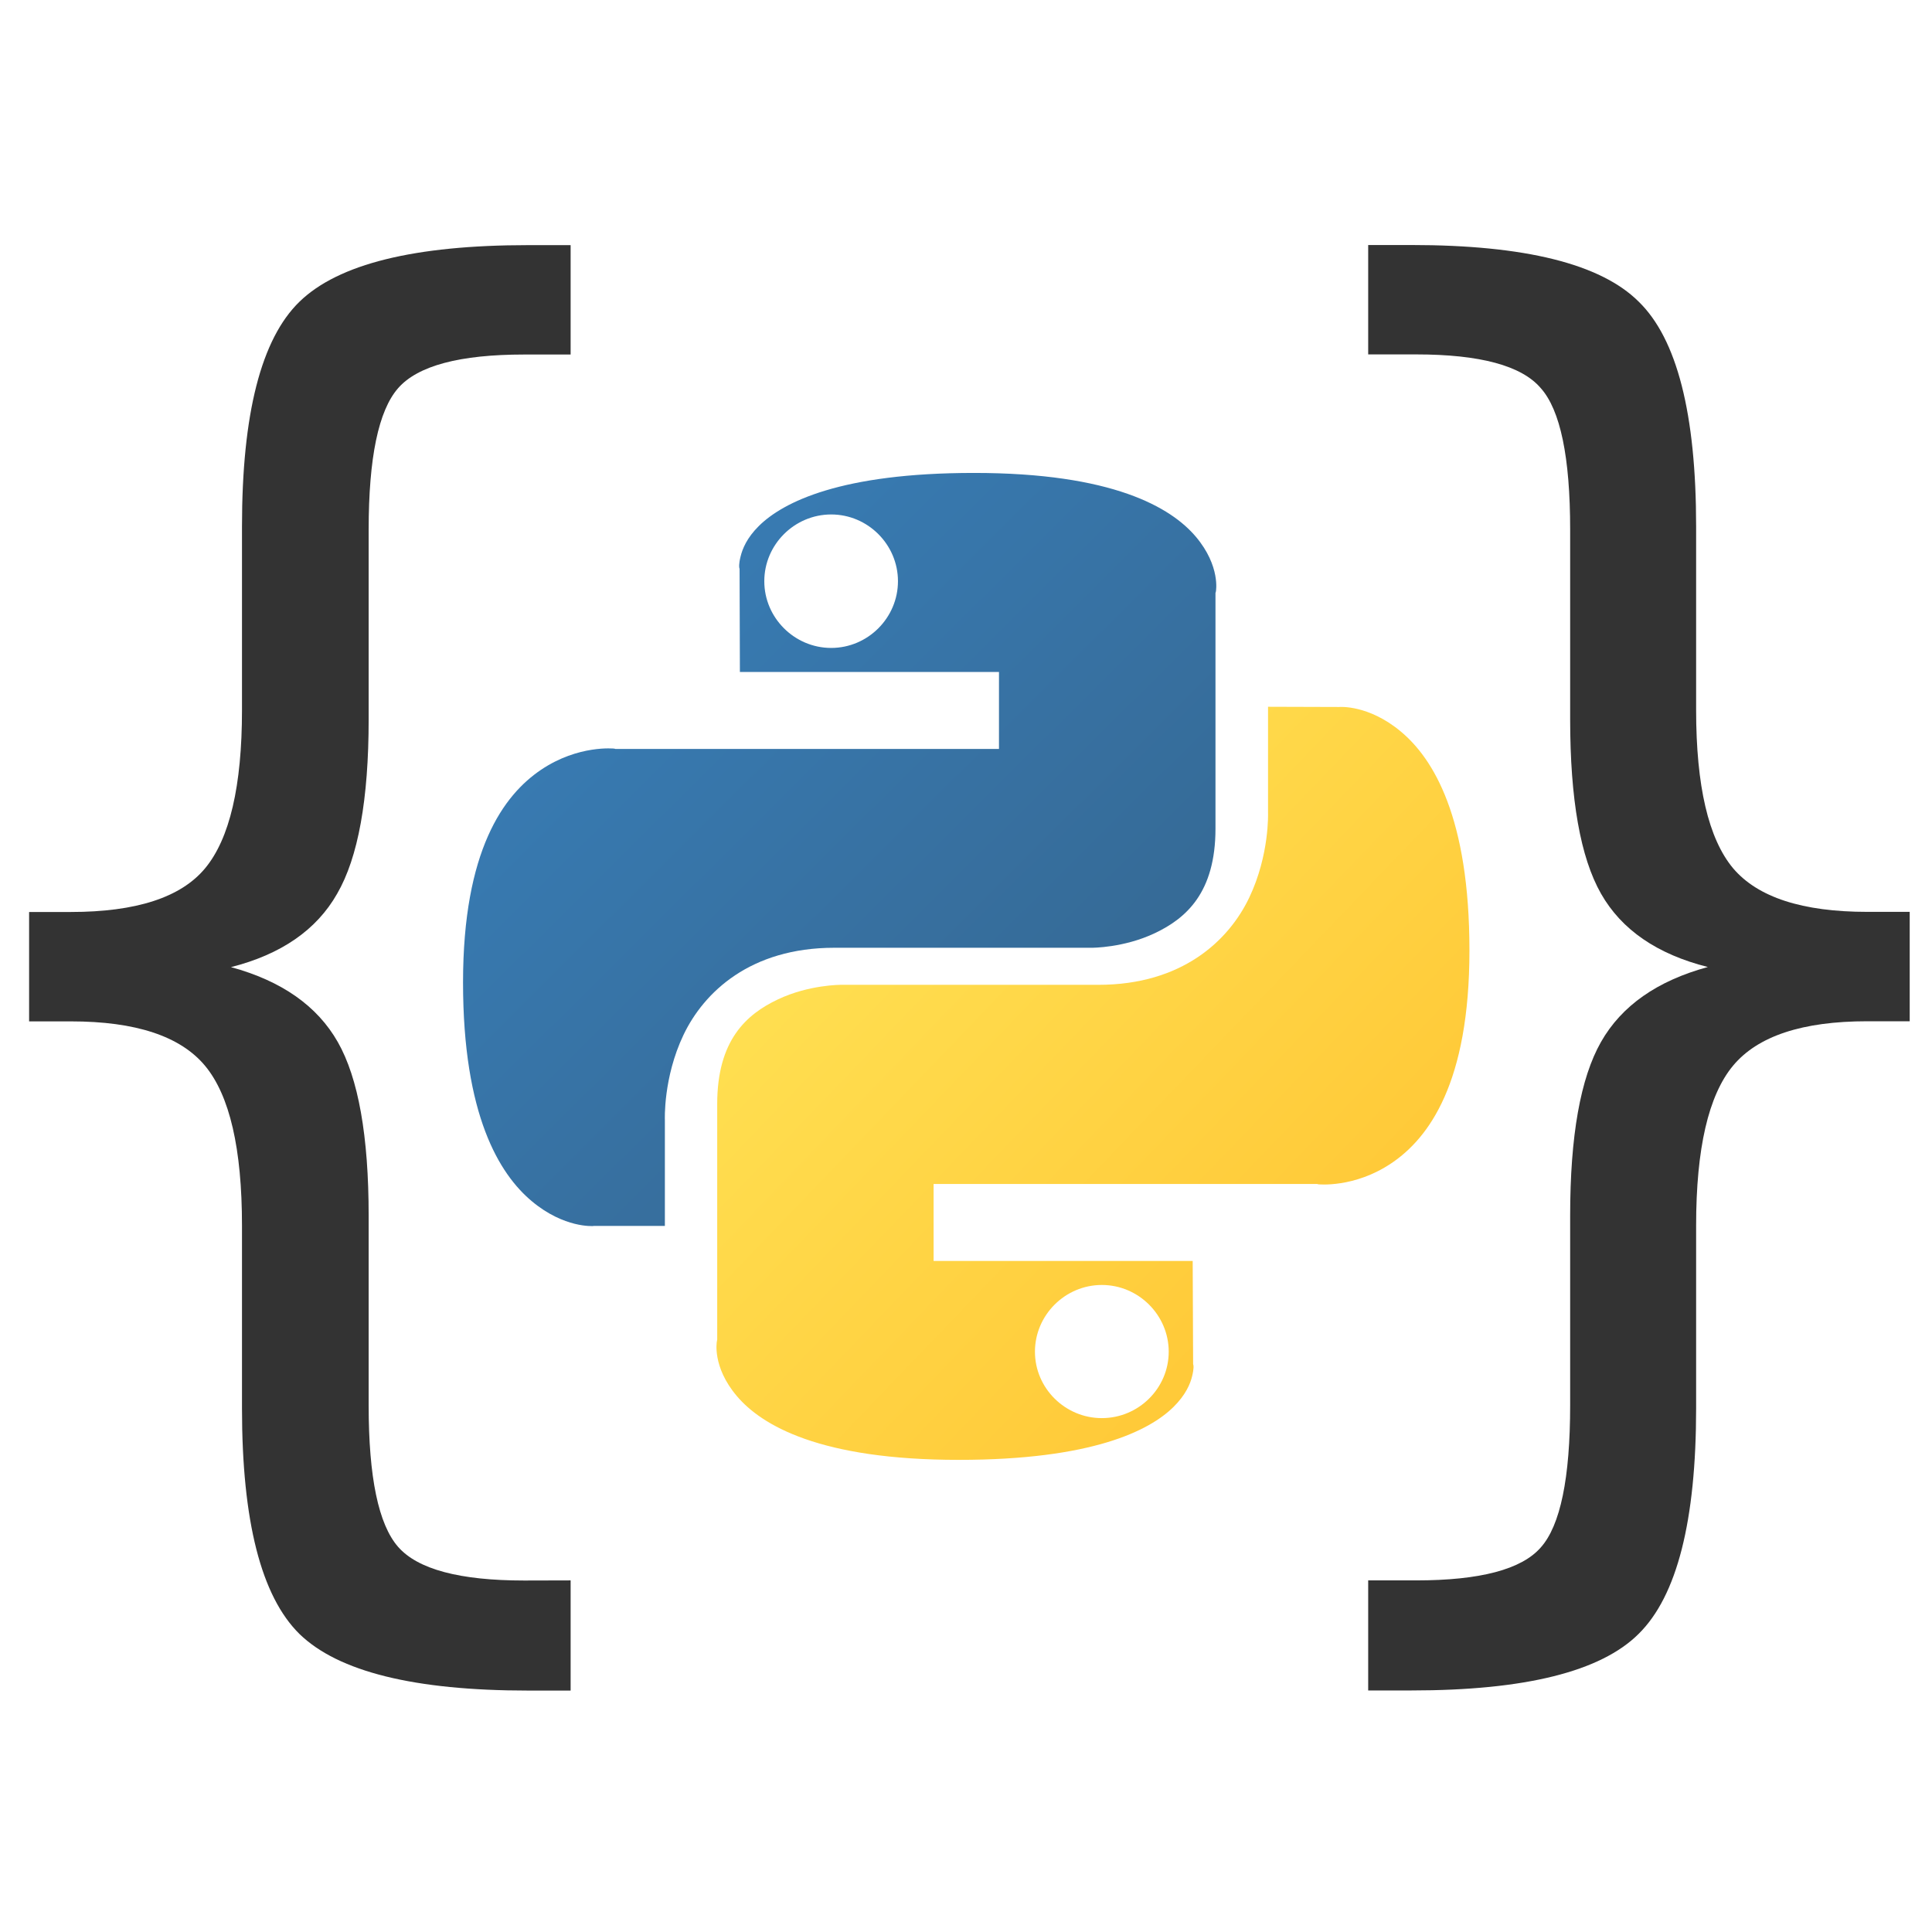 <?xml version="1.0" encoding="UTF-8" standalone="no"?>
<!-- Created with Inkscape (http://www.inkscape.org/) -->

<svg
   xmlns:dc="http://purl.org/dc/elements/1.1/"
   xmlns:cc="http://creativecommons.org/ns#"
   xmlns:rdf="http://www.w3.org/1999/02/22-rdf-syntax-ns#"
   xmlns:svg="http://www.w3.org/2000/svg"
   xmlns="http://www.w3.org/2000/svg"
   xmlns:xlink="http://www.w3.org/1999/xlink"
   xmlns:sodipodi="http://sodipodi.sourceforge.net/DTD/sodipodi-0.dtd"
   xmlns:inkscape="http://www.inkscape.org/namespaces/inkscape"
   width="6.35mm"
   height="6.35mm"
   viewBox="0 0 6.35 6.35"
   version="1.1"
   id="svg8"
   inkscape:version="0.92.3 (2405546, 2018-03-11)"
   sodipodi:docname="jsondaora.svg"
   inkscape:export-filename="/home/diogo/Desenvolvimento/jsondaora/docs/favicon.png"
   inkscape:export-xdpi="256"
   inkscape:export-ydpi="256">
  <defs
     id="defs2">
    <linearGradient
       inkscape:collect="always"
       id="linearGradient11301">
      <stop
         style="stop-color:#ffe052;stop-opacity:1"
         offset="0"
         id="stop11303" />
      <stop
         style="stop-color:#ffc331;stop-opacity:1"
         offset="1"
         id="stop11305" />
    </linearGradient>
    <linearGradient
       inkscape:collect="always"
       xlink:href="#linearGradient11301"
       id="linearGradient11307"
       x1="89.137"
       y1="111.921"
       x2="147.777"
       y2="168.101"
       gradientUnits="userSpaceOnUse"
       gradientTransform="matrix(0.091,0,0,0.091,38.981,48.708)" />
    <linearGradient
       inkscape:collect="always"
       id="linearGradient9515">
      <stop
         style="stop-color:#387eb8;stop-opacity:1"
         offset="0"
         id="stop9517" />
      <stop
         style="stop-color:#366994;stop-opacity:1"
         offset="1"
         id="stop9519" />
    </linearGradient>
    <linearGradient
       inkscape:collect="always"
       xlink:href="#linearGradient9515"
       id="linearGradient9521"
       x1="55.549"
       y1="77.07"
       x2="110.149"
       y2="131.853"
       gradientUnits="userSpaceOnUse"
       gradientTransform="matrix(0.091,0,0,0.091,39.193,49.034)" />
  </defs>
  <sodipodi:namedview
     id="base"
     pagecolor="#ffffff"
     bordercolor="#666666"
     borderopacity="1.0"
     inkscape:pageopacity="0.0"
     inkscape:pageshadow="2"
     inkscape:zoom="11.2"
     inkscape:cx="9.0310646"
     inkscape:cy="15.018209"
     inkscape:document-units="mm"
     inkscape:current-layer="g4614"
     showgrid="false"
     inkscape:window-width="1315"
     inkscape:window-height="713"
     inkscape:window-x="0"
     inkscape:window-y="27"
     inkscape:window-maximized="1" />
  <g
     inkscape:label="Layer 1"
     inkscape:groupmode="layer"
     id="layer1"
     transform="translate(0,-290.65)">
    <g
       id="g4614"
       transform="matrix(0.397,0,0,0.397,-15.971,270.146)">
      <g
         id="g4679"
         transform="matrix(0.886,0,0,0.884,5.566,6.651)">
        <path
           inkscape:connector-curvature="0"
           id="path4670"
           d="m 50.972,57.52 v 0.993 c 0,0 0.015,0.394 -0.176,0.795 -0.191,0.401 -0.626,0.816 -1.409,0.816 h -2.405 c 0,0 -0.299,-0.002 -0.591,0.137 -0.292,0.139 -0.566,0.38 -0.566,0.979 v 2.207 l -0.003,0.016 c 0,0 -0.047,0.236 0.186,0.512 0.233,0.276 0.779,0.598 2.074,0.598 1.242,0 1.781,-0.272 2.007,-0.496 0.113,-0.112 0.157,-0.216 0.174,-0.289 0.018,-0.074 0.012,-0.099 0.012,-0.099 l -0.003,-0.014 -0.004,-0.965 h -2.421 v -0.721 h 3.584 l 0.009,0.003 c 0,0 0.337,0.038 0.686,-0.198 0.349,-0.236 0.728,-0.752 0.728,-1.992 0,-1.245 -0.337,-1.796 -0.641,-2.05 -0.303,-0.254 -0.575,-0.23 -0.575,-0.23 h -0.006 z m -1.553,5.415 c 0.343,0 0.625,0.282 0.625,0.625 0,0.343 -0.282,0.622 -0.625,0.622 -0.343,0 -0.625,-0.28 -0.625,-0.622 0,-0.343 0.282,-0.625 0.625,-0.625 z"
           style="color:#000000;display:inline;overflow:visible;visibility:visible;opacity:1;fill:url(#linearGradient11307);fill-opacity:1;fill-rule:nonzero;stroke:none;stroke-width:0.378;stroke-linecap:butt;stroke-linejoin:miter;stroke-miterlimit:4;stroke-dasharray:none;stroke-dashoffset:0;stroke-opacity:1;marker:none;marker-start:none;marker-mid:none;marker-end:none" />
        <path
           inkscape:connector-curvature="0"
           id="path4665"
           d="m 48.224,55.33 c -1.242,0 -1.782,0.272 -2.009,0.496 -0.113,0.112 -0.154,0.214 -0.172,0.288 -0.018,0.073 -0.012,0.102 -0.012,0.102 l 0.003,0.013 0.003,0.965 h 2.421 v 0.721 h -3.584 l -0.01,-0.003 c 0,-10e-7 -0.335,-0.038 -0.685,0.198 -0.349,0.236 -0.729,0.752 -0.729,1.992 0,1.245 0.34,1.795 0.643,2.049 0.303,0.254 0.574,0.232 0.574,0.232 l 0.005,-0.001 h 0.664 v -0.992 c 0,0 -0.017,-0.395 0.174,-0.797 0.191,-0.401 0.626,-0.816 1.409,-0.816 h 2.403 0.003 c 0,0 0.298,0.002 0.59,-0.137 0.292,-0.139 0.566,-0.38 0.566,-0.979 v -2.207 l 0.004,-0.014 c 0,0 0.045,-0.236 -0.187,-0.512 -0.233,-0.276 -0.779,-0.598 -2.074,-0.598 z m -1.334,0.389 c 0.343,0 0.624,0.282 0.624,0.625 0,0.343 -0.281,0.625 -0.624,0.625 -0.343,0 -0.625,-0.282 -0.625,-0.625 0,-0.343 0.282,-0.625 0.625,-0.625 z"
           style="color:#000000;display:inline;overflow:visible;visibility:visible;opacity:1;fill:url(#linearGradient9521);fill-opacity:1;fill-rule:nonzero;stroke:none;stroke-width:0.378;stroke-linecap:butt;stroke-linejoin:miter;stroke-miterlimit:4;stroke-dasharray:none;stroke-dashoffset:0;stroke-opacity:1;marker:none;marker-start:none;marker-mid:none;marker-end:none" />
      </g>
      <g
         aria-label="{ }"
         transform="matrix(0.829,0,0,0.926,-0.053,13.844)"
         style="font-style:normal;font-weight:normal;font-size:14.002px;line-height:1.25;font-family:sans-serif;letter-spacing:0px;word-spacing:0px;fill:#333333;fill-opacity:1;stroke:none;stroke-width:0.35"
         id="text963">
        <path
           d="m 54.29,54.954 v 0.985 H 53.866 q -1.702,0 -2.284,-0.506 -0.574,-0.506 -0.574,-2.017 v -1.634 q 0,-1.032 -0.369,-1.429 -0.369,-0.397 -1.34,-0.397 h -0.417 v -0.978 h 0.417 q 0.978,0 1.34,-0.39 0.369,-0.397 0.369,-1.415 v -1.641 q 0,-1.511 0.574,-2.01 0.581,-0.506 2.284,-0.506 h 0.424 v 0.978 h -0.465 q -0.964,0 -1.258,0.301 -0.294,0.301 -0.294,1.265 v 1.696 q 0,1.073 -0.315,1.559 -0.308,0.485 -1.06,0.656 0.759,0.185 1.067,0.67 0.308,0.485 0.308,1.552 v 1.696 q 0,0.964 0.294,1.265 0.294,0.301 1.258,0.301 z"
           style="fill:#333333;fill-opacity:1;stroke-width:0.35"
           id="path969"
           inkscape:connector-curvature="0" />
        <path
           d="m 62.255,54.954 h 0.479 q 0.957,0 1.244,-0.294 0.294,-0.294 0.294,-1.272 v -1.696 q 0,-1.067 0.308,-1.552 0.308,-0.485 1.067,-0.67 -0.759,-0.171 -1.067,-0.656 -0.308,-0.485 -0.308,-1.559 v -1.696 q 0,-0.971 -0.294,-1.265 -0.287,-0.301 -1.244,-0.301 h -0.479 v -0.978 h 0.431 q 1.702,0 2.27,0.506 0.574,0.499 0.574,2.01 v 1.641 q 0,1.019 0.369,1.415 0.369,0.39 1.34,0.39 h 0.424 v 0.978 h -0.424 q -0.971,0 -1.34,0.397 -0.369,0.397 -0.369,1.429 v 1.634 q 0,1.511 -0.574,2.017 -0.567,0.506 -2.27,0.506 h -0.431 z"
           style="fill:#333333;fill-opacity:1;stroke-width:0.35"
           id="path971"
           inkscape:connector-curvature="0" />
      </g>
    </g>
  </g>
  <style
     id="style221"
     type="text/css">
	.st0{fill:#333333;}
</style>
</svg>
